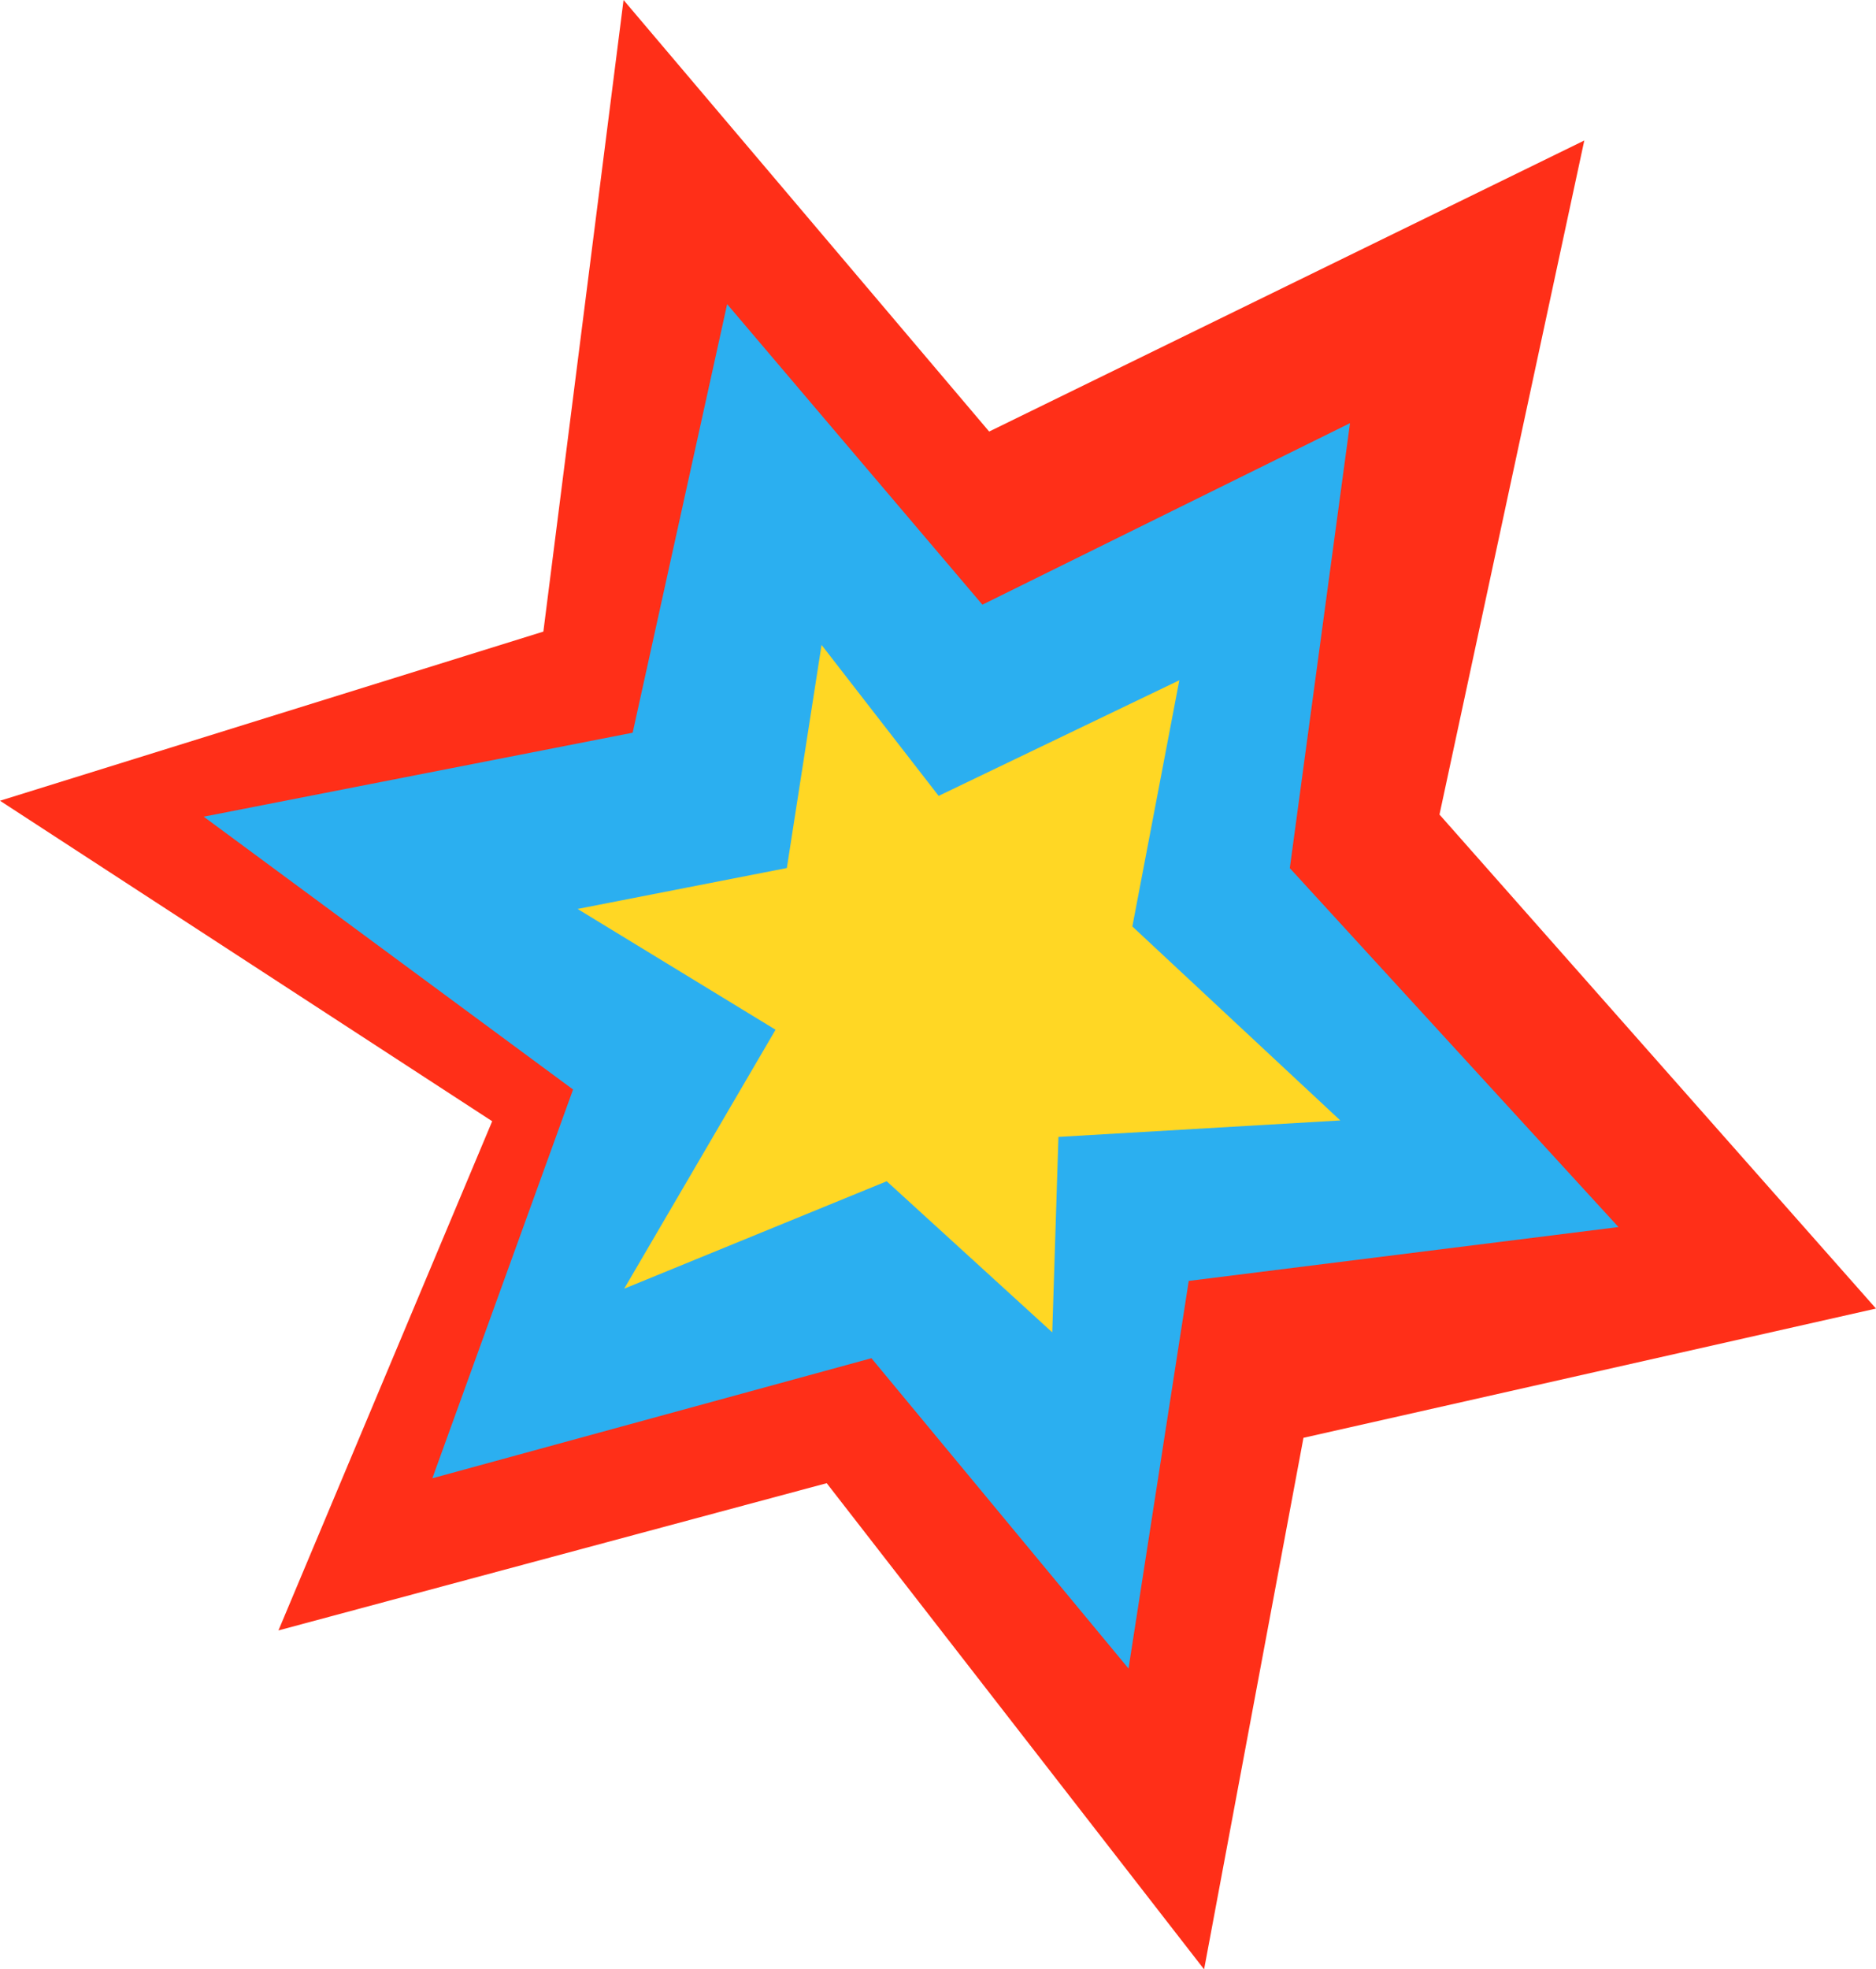 <svg id="_лой_2" xmlns="http://www.w3.org/2000/svg" width="1029.17" height="1080" viewBox="0 0 1029.17 1080"><g id="Comics03_506007158"><g id="Comics03_506007158-2"><path d="M869.14 77.05 789.7 446.7 1029.17 717.62 715.08 788.5 660.56 1080 453.53 813.38 152.76 894.13 270.01 614.89.0 439.13 298.09 346.37 342.08.0 542.65 236.66 869.14 77.05z" fill="#ff2f18"/><path d="M740.61 232.06 707.59 476.09 887.89 672.92 652.14 702.46 619.11 915.03 478.07 744.85 237.18 810.7 314.38 597.49 111.75 447.87 347.08 401.82 398.91 166.79 538.94 331.61 740.61 232.06z" fill="#2baff0"/><path d="M646.97 373.06 621.21 508.08 735.29 614.46 580.66 623.48 577.27 730.67 486.45 647.81 342.43 706.72 425.46 564.71 316.86 498.47 431.66 476.03 450.7 353.67 514.94 436.46 646.97 373.06z" fill="#ffd724"/></g></g></svg>